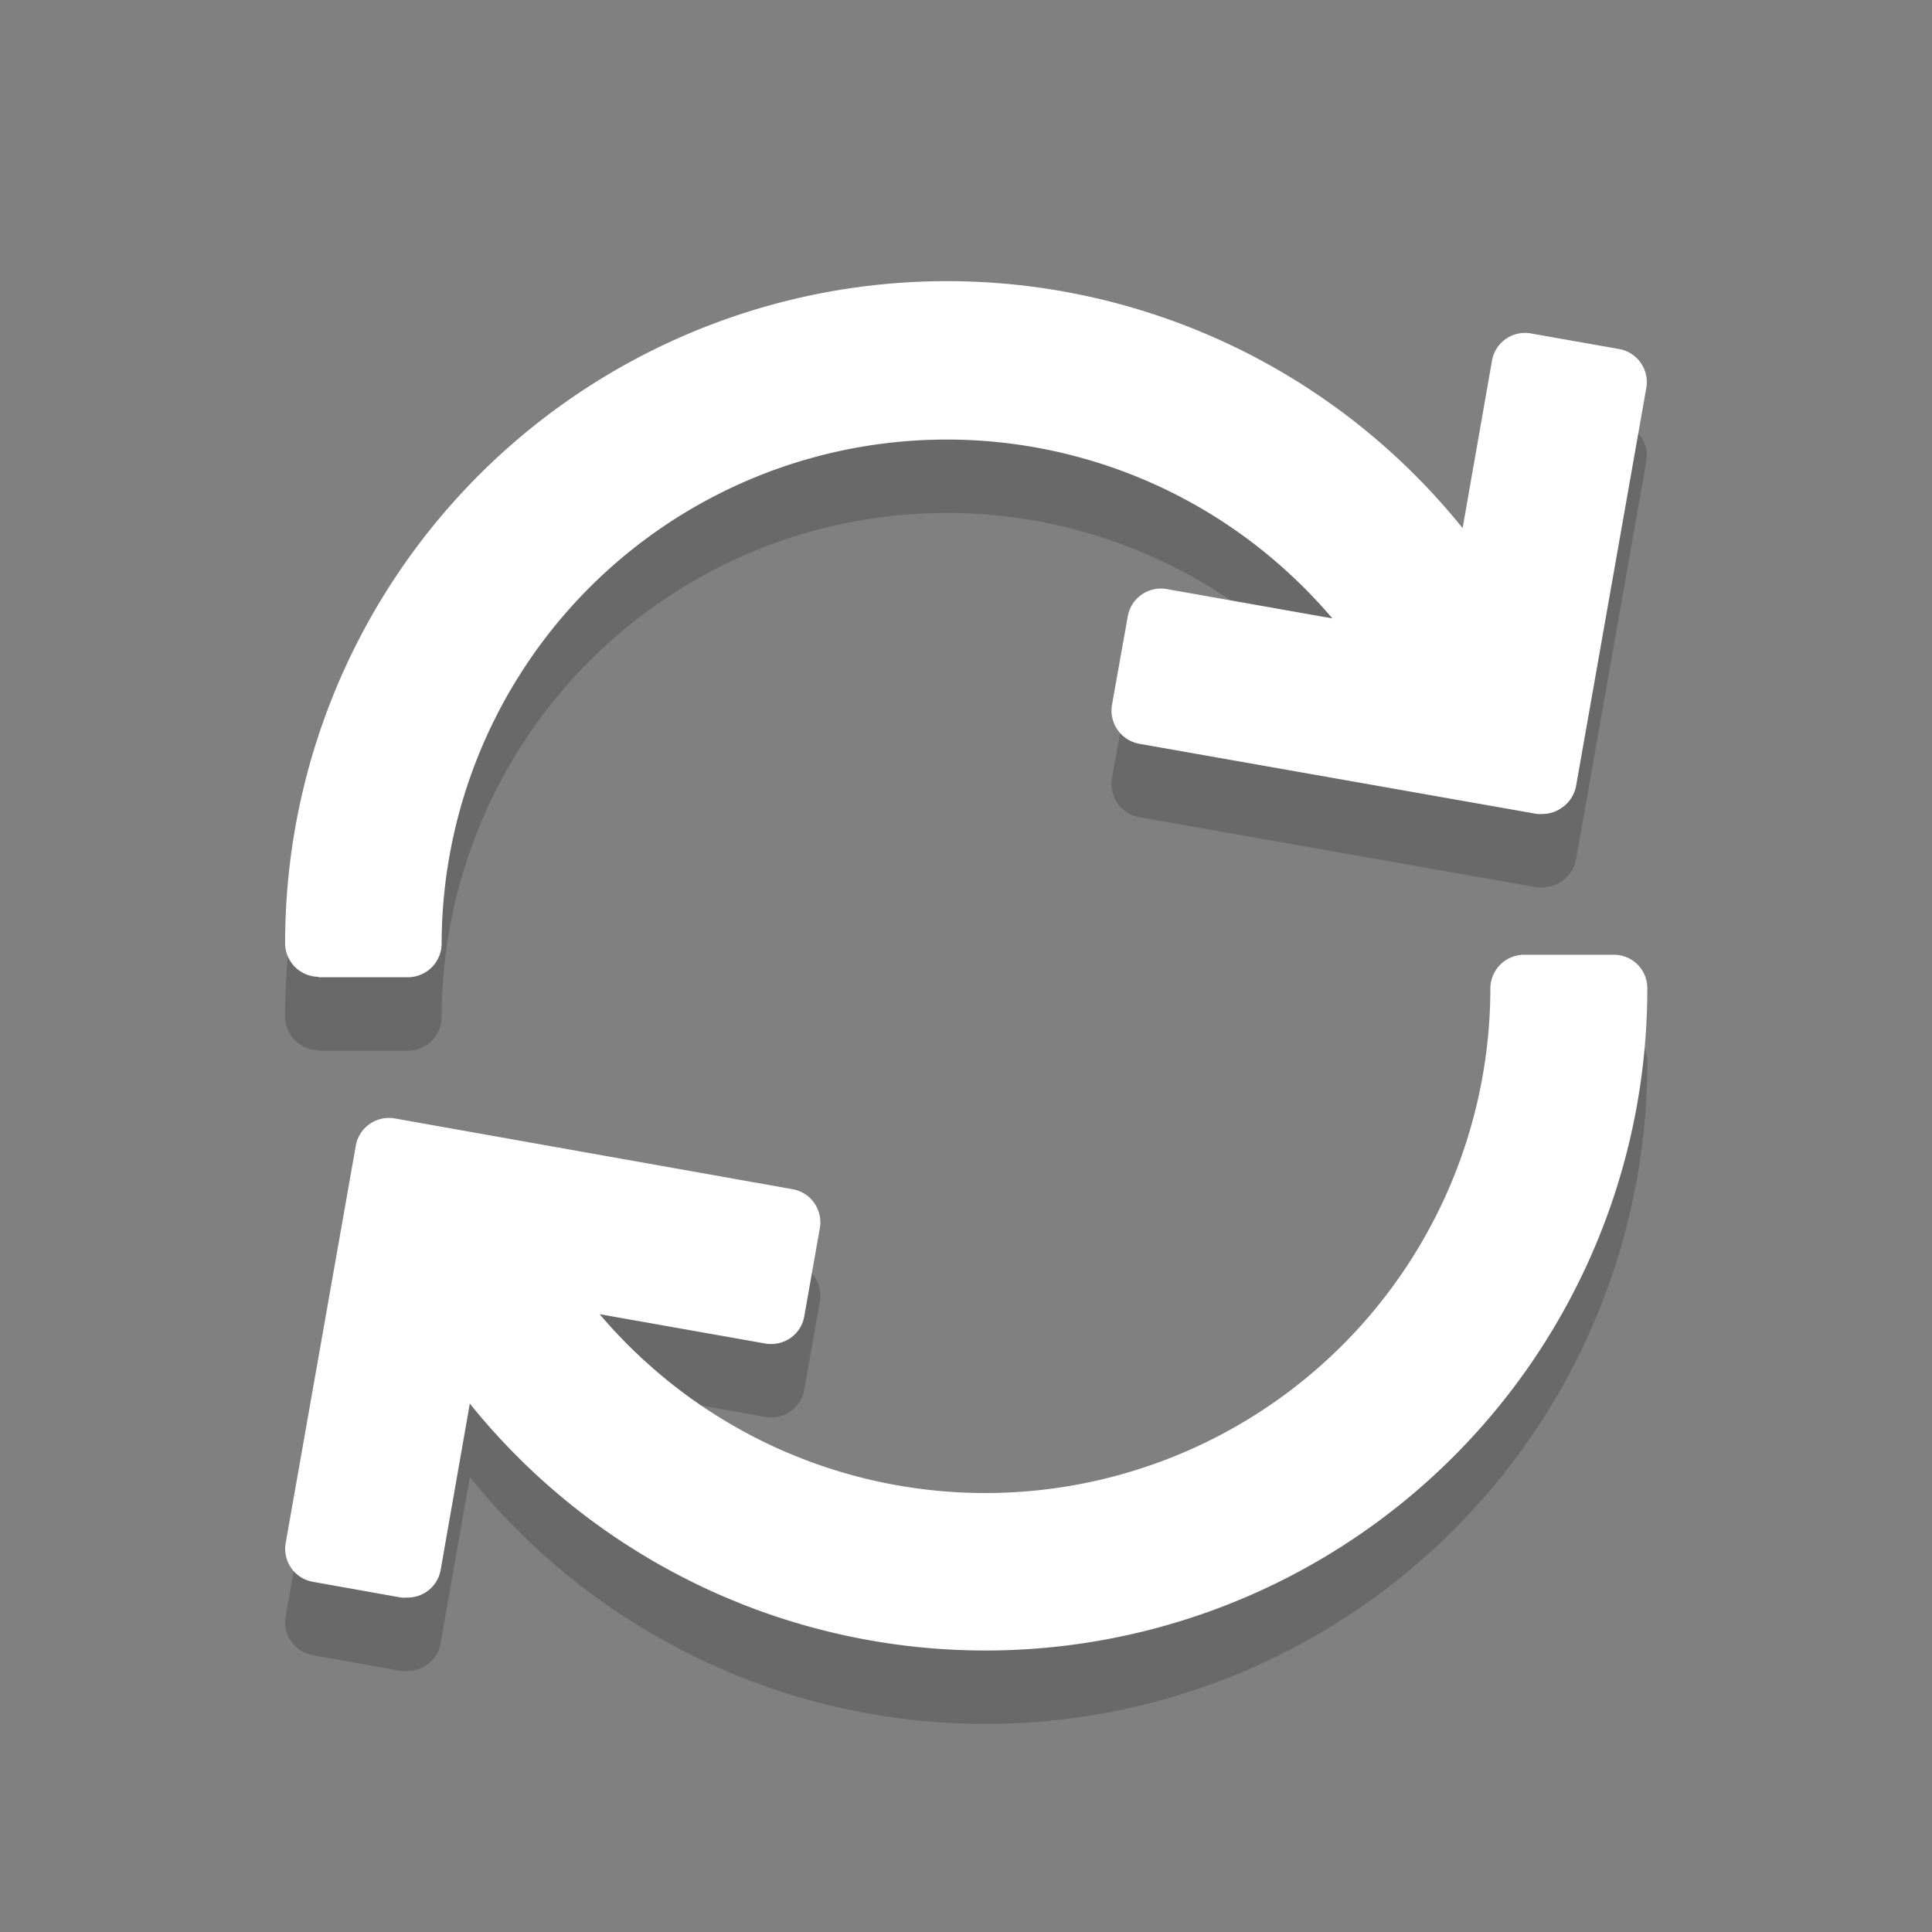 <svg xmlns="http://www.w3.org/2000/svg" viewBox="0 0 131.59 131.59"><rect x="0" y="0" width="131.59" height="131.59" fill="#808080" stroke="none"/><defs><style>.cls-1{opacity:0;}.cls-2{opacity:0.18;}.cls-3{fill:#fff;}</style></defs><g id="Слой_2" data-name="Слой 2"><g id="Settings"><g class="cls-1"><circle cx="65.79" cy="65.79" r="65.79"/></g><g class="cls-2"><path d="M21.67,71.56h6.12a2.3,2.3,0,0,0,2.29-2.3A34.4,34.4,0,0,1,85.36,42a35.41,35.41,0,0,1,5.39,5.12l-11.29-2A2.29,2.29,0,0,0,76.81,47l-1.07,6a2.3,2.3,0,0,0,1.86,2.66l27.09,4.78a2.69,2.69,0,0,0,.4,0A2.26,2.26,0,0,0,106.4,60a2.31,2.31,0,0,0,.95-1.48l4.78-27.09a2.29,2.29,0,0,0-1.86-2.66l-6-1.06a2.28,2.28,0,0,0-2.65,1.86l-2,11.4a45.41,45.41,0,0,0-7.71-7.53,45.08,45.08,0,0,0-72.49,35.8,2.29,2.29,0,0,0,2.29,2.29Z"/><path d="M111.54,70.7a2.29,2.29,0,0,0-1.62-.67H103.8a2.3,2.3,0,0,0-2.29,2.3,34.4,34.4,0,0,1-55.28,27.3,35,35,0,0,1-5.39-5.12l11.29,2a2.31,2.31,0,0,0,1.71-.38,2.26,2.26,0,0,0,.94-1.48l1.06-6A2.29,2.29,0,0,0,54,86L26.9,81.18A2.29,2.29,0,0,0,24.24,83l-4.78,27.09a2.28,2.28,0,0,0,1.86,2.65l6,1.07a2.69,2.69,0,0,0,.4,0A2.28,2.28,0,0,0,30,112l2-11.4a45.08,45.08,0,0,0,80.2-28.27A2.29,2.29,0,0,0,111.54,70.7Z"/></g><path class="cls-3" d="M21.67,66.56h6.12a2.3,2.3,0,0,0,2.29-2.3A34.4,34.4,0,0,1,85.36,37a35.41,35.41,0,0,1,5.39,5.12l-11.29-2A2.29,2.29,0,0,0,76.81,42l-1.07,6a2.3,2.3,0,0,0,1.86,2.66l27.09,4.78a2.69,2.69,0,0,0,.4,0A2.26,2.26,0,0,0,106.4,55a2.31,2.31,0,0,0,.95-1.48l4.78-27.09a2.29,2.29,0,0,0-1.86-2.66l-6-1.06a2.28,2.28,0,0,0-2.65,1.86l-2,11.4a45.41,45.41,0,0,0-7.71-7.53,45.08,45.08,0,0,0-72.49,35.8,2.29,2.29,0,0,0,2.29,2.29Z"/><path class="cls-3" d="M111.54,65.7a2.29,2.29,0,0,0-1.62-.67H103.8a2.3,2.3,0,0,0-2.29,2.3,34.4,34.4,0,0,1-55.28,27.3,35,35,0,0,1-5.39-5.12l11.29,2a2.31,2.31,0,0,0,1.71-.38,2.26,2.26,0,0,0,.94-1.48l1.06-6A2.29,2.29,0,0,0,54,81L26.9,76.18A2.29,2.29,0,0,0,24.24,78l-4.78,27.09a2.28,2.28,0,0,0,1.86,2.65l6,1.07a2.69,2.69,0,0,0,.4,0A2.28,2.28,0,0,0,30,107l2-11.4a45.08,45.08,0,0,0,80.2-28.27A2.29,2.29,0,0,0,111.54,65.7Z"/></g></g></svg>